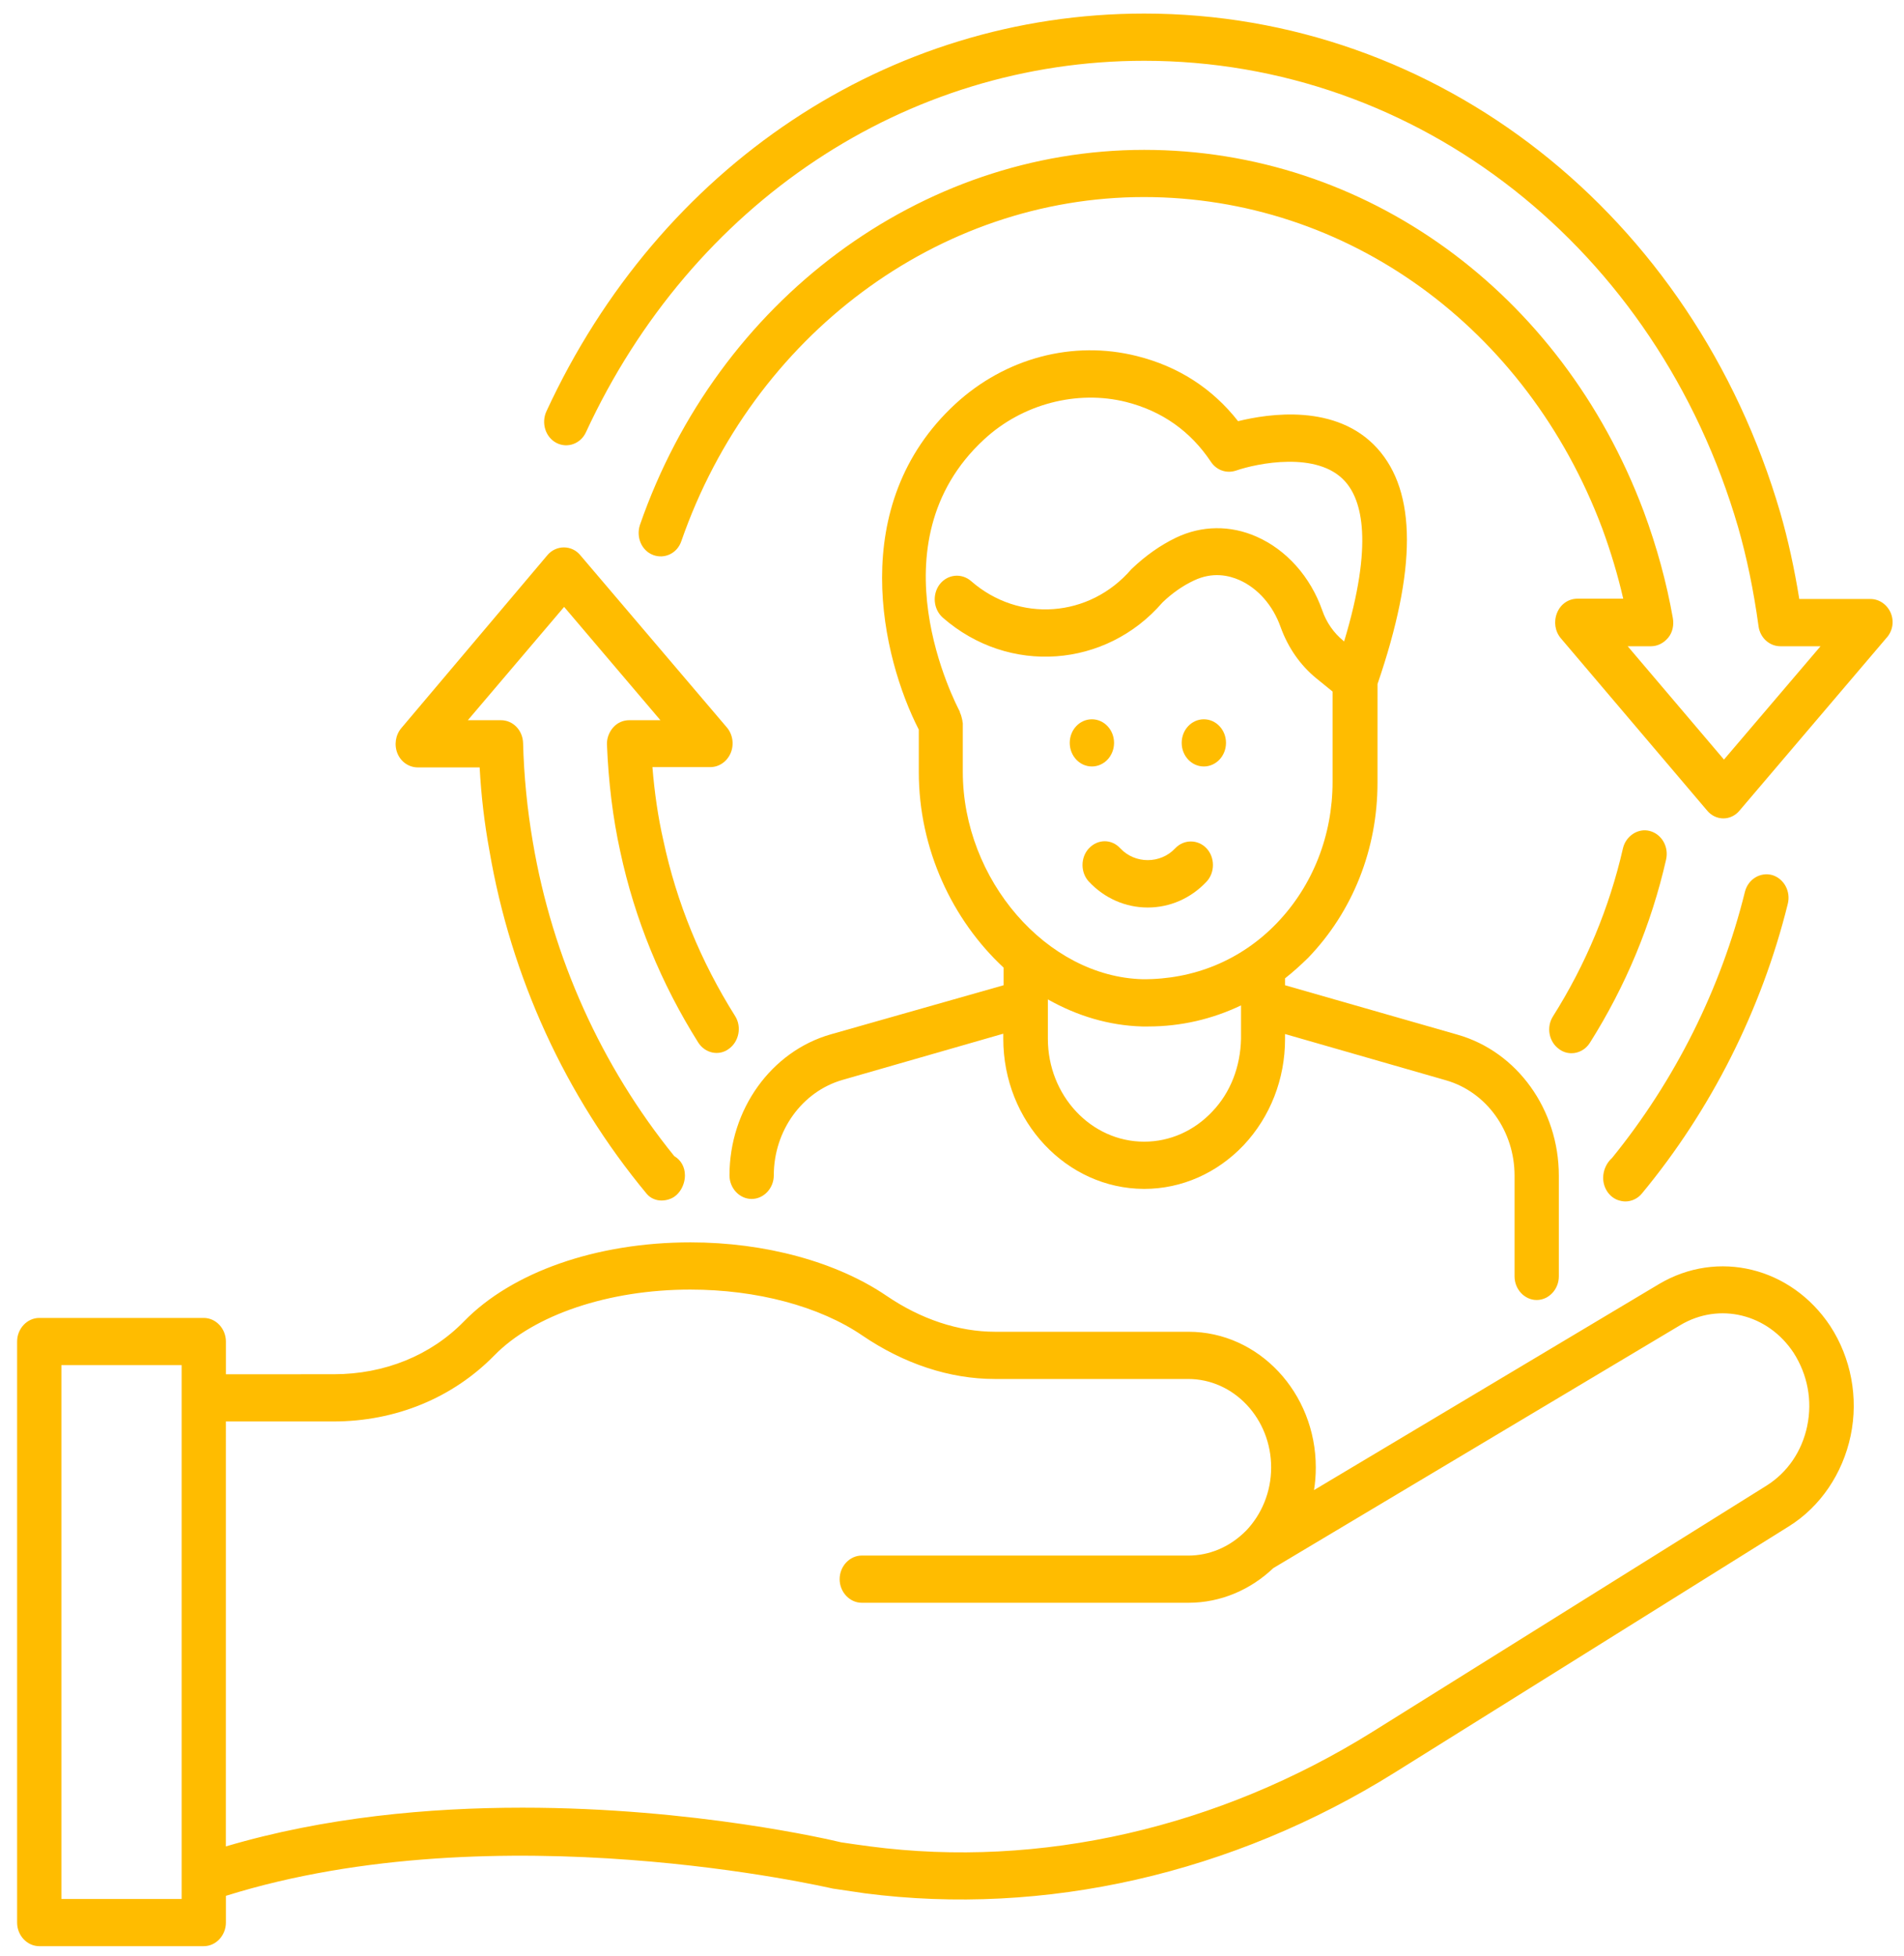<svg width="74" height="76" viewBox="0 0 74 76" fill="none" xmlns="http://www.w3.org/2000/svg">
<path d="M64.467 49.907L51.07 57.907C51.116 57.625 51.139 57.332 51.139 57.026C51.139 54.127 48.924 51.754 46.191 51.754H38.673C37.249 51.754 35.791 51.265 34.46 50.36C32.52 49.039 29.742 48.28 26.837 48.28C23.187 48.28 19.904 49.43 18.033 51.35C16.747 52.672 14.945 53.405 12.971 53.405L8.781 53.406V52.134C8.781 51.632 8.39 51.217 7.92 51.217H1.526C1.055 51.217 0.665 51.633 0.665 52.134V74.714C0.665 75.216 1.056 75.631 1.526 75.631H7.92C8.391 75.631 8.781 75.215 8.781 74.714V73.674C19.376 70.36 32.175 73.356 32.37 73.393C32.783 73.454 33.197 73.515 33.61 73.576C40.589 74.481 47.913 72.818 54.215 68.879L69.528 59.314C70.745 58.555 71.617 57.271 71.927 55.791C72.237 54.311 71.939 52.77 71.135 51.534C69.62 49.247 66.762 48.538 64.466 49.907L64.467 49.907ZM7.059 73.796H2.387V53.051H7.059V73.796ZM70.24 55.411C70.033 56.402 69.471 57.222 68.655 57.735L53.342 67.301C47.361 71.031 40.428 72.622 33.815 71.754C33.425 71.704 33.023 71.644 32.69 71.595C32.334 71.509 26.996 70.249 20.304 70.249C16.665 70.249 12.625 70.617 8.779 71.754L8.78 55.24H12.958C15.38 55.24 17.596 54.323 19.214 52.672C20.753 51.094 23.668 50.115 26.825 50.115C29.408 50.115 31.853 50.764 33.517 51.901C35.136 53.002 36.915 53.589 38.66 53.589H46.178C47.958 53.589 49.404 55.131 49.404 57.027C49.404 57.993 49.025 58.862 48.429 59.486C48.394 59.522 48.36 59.547 48.326 59.584C47.752 60.122 47.005 60.452 46.179 60.452L33.494 60.451C33.023 60.451 32.633 60.867 32.633 61.369C32.633 61.87 33.024 62.286 33.494 62.286H46.191C47.453 62.286 48.613 61.772 49.485 60.941L65.303 51.498C66.819 50.593 68.713 51.057 69.711 52.574C70.25 53.418 70.445 54.421 70.239 55.412L70.24 55.411Z" fill="#FFBC00"/>
<path d="M43.298 28.869C43.298 29.376 42.912 29.786 42.437 29.786C41.961 29.786 41.576 29.376 41.576 28.869C41.576 28.362 41.961 27.952 42.437 27.952C42.912 27.952 43.298 28.362 43.298 28.869Z" fill="#FFBC00"/>
<path d="M47.649 28.869C47.649 29.376 47.263 29.786 46.788 29.786C46.312 29.786 45.927 29.376 45.927 28.869C45.927 28.362 46.312 27.952 46.788 27.952C47.263 27.952 47.649 28.362 47.649 28.869Z" fill="#FFBC00"/>
<path d="M73.489 23.829C73.351 23.498 73.041 23.278 72.697 23.278H69.93C69.736 22.079 69.495 20.978 69.196 19.939C65.809 8.331 55.88 0.527 44.469 0.527C34.539 0.527 25.643 6.447 21.235 15.989C21.029 16.442 21.201 16.992 21.626 17.212C22.051 17.432 22.567 17.248 22.774 16.796C26.895 7.891 35.206 2.362 44.469 2.362C55.121 2.362 64.397 9.652 67.554 20.491C67.886 21.653 68.151 22.913 68.346 24.331C68.403 24.784 68.771 25.114 69.195 25.114H70.756L67.003 29.518L63.261 25.114H64.168C64.42 25.114 64.661 24.992 64.834 24.784C65.006 24.576 65.063 24.295 65.017 24.025C64.776 22.655 64.398 21.261 63.881 19.867C60.679 11.341 53.068 5.824 44.47 5.824C35.78 5.824 27.905 11.671 24.874 20.392C24.714 20.869 24.932 21.395 25.38 21.566C25.827 21.737 26.321 21.505 26.481 21.028C29.26 13.028 36.48 7.658 44.458 7.658C52.343 7.658 59.334 12.71 62.273 20.538C62.605 21.443 62.881 22.361 63.087 23.266H61.308C60.964 23.266 60.654 23.474 60.516 23.816C60.378 24.159 60.436 24.538 60.665 24.807L66.347 31.498C66.508 31.694 66.738 31.804 66.979 31.804C67.22 31.804 67.45 31.694 67.61 31.498L73.304 24.807C73.557 24.539 73.625 24.159 73.488 23.829L73.489 23.829Z" fill="#FFBC00"/>
<path d="M42.322 32.967C41.989 33.322 41.989 33.909 42.322 34.264C42.931 34.912 43.746 35.267 44.607 35.267C45.468 35.267 46.283 34.912 46.892 34.264C47.225 33.909 47.225 33.322 46.892 32.967C46.559 32.612 46.008 32.612 45.675 32.967C45.101 33.579 44.114 33.579 43.54 32.967C43.207 32.6 42.667 32.6 42.323 32.967H42.322Z" fill="#FFBC00"/>
<path d="M64.122 32.294C63.674 32.172 63.192 32.478 63.077 32.967C62.549 35.279 61.63 37.48 60.356 39.499C60.092 39.915 60.196 40.489 60.597 40.771C60.746 40.881 60.907 40.93 61.079 40.93C61.355 40.93 61.63 40.783 61.791 40.526C63.18 38.324 64.179 35.927 64.753 33.407C64.868 32.906 64.581 32.416 64.122 32.294L64.122 32.294Z" fill="#FFBC00"/>
<path d="M62.308 45.773C62.308 46.152 62.526 46.495 62.859 46.629C62.962 46.665 63.066 46.69 63.169 46.69C63.41 46.69 63.651 46.58 63.811 46.384C66.497 43.143 68.46 39.253 69.482 35.131C69.608 34.641 69.333 34.14 68.874 34.005C68.414 33.883 67.944 34.164 67.818 34.654C66.888 38.421 65.097 41.993 62.652 45.002C62.446 45.185 62.308 45.467 62.308 45.773L62.308 45.773Z" fill="#FFBC00"/>
<path d="M16.243 29.823H18.642C18.7 30.912 18.826 31.988 19.021 33.052C19.859 37.969 21.971 42.581 25.128 46.385C25.277 46.568 25.495 46.654 25.713 46.654C25.828 46.654 25.954 46.63 26.069 46.581C26.402 46.446 26.62 46.055 26.62 45.676C26.62 45.346 26.46 45.077 26.207 44.93C23.372 41.431 21.466 37.211 20.709 32.722C20.491 31.45 20.364 30.165 20.33 28.881C20.318 28.38 19.939 27.988 19.469 27.988H18.183L21.925 23.585L25.667 27.988H24.451C24.221 27.988 23.992 28.086 23.831 28.27C23.67 28.453 23.578 28.698 23.59 28.943C23.648 30.386 23.819 31.793 24.106 33.089C24.669 35.719 25.691 38.214 27.137 40.514C27.401 40.93 27.94 41.052 28.33 40.758C28.721 40.477 28.835 39.903 28.571 39.486C27.239 37.37 26.298 35.083 25.782 32.661C25.575 31.756 25.437 30.802 25.357 29.811H27.607C27.951 29.811 28.261 29.591 28.399 29.261C28.537 28.931 28.479 28.539 28.25 28.27L22.556 21.579C22.395 21.383 22.166 21.273 21.914 21.273C21.673 21.273 21.432 21.383 21.271 21.579L15.599 28.294C15.37 28.563 15.312 28.954 15.45 29.285C15.588 29.615 15.898 29.823 16.242 29.823L16.243 29.823Z" fill="#FFBC00"/>
<path d="M32.289 40.196C29.971 40.857 28.352 43.119 28.352 45.676C28.352 46.178 28.743 46.593 29.213 46.593C29.684 46.593 30.074 46.177 30.074 45.676C30.074 43.939 31.176 42.422 32.737 41.969L38.993 40.171V40.367C38.993 43.584 41.45 46.19 44.457 46.202H44.469C45.927 46.202 47.304 45.59 48.337 44.502C49.37 43.401 49.944 41.934 49.944 40.38V40.184L56.2 41.982C57.773 42.435 58.864 43.951 58.864 45.688V49.603C58.864 50.105 59.254 50.52 59.724 50.52C60.195 50.52 60.585 50.104 60.585 49.603V45.688C60.585 43.12 58.967 40.869 56.648 40.209L49.944 38.288V38.019C50.254 37.775 50.553 37.505 50.84 37.224C52.573 35.426 53.537 33.004 53.537 30.423L53.538 26.582C55.064 22.129 55.064 19.12 53.526 17.42C51.942 15.671 49.302 16.075 48.119 16.368C47.12 15.096 45.8 14.24 44.182 13.836C41.702 13.213 39.074 13.91 37.133 15.696C32.864 19.634 34.275 25.555 35.71 28.356V30.007C35.71 33.004 37.019 35.756 39.005 37.603V38.288L32.289 40.196ZM47.12 43.193C46.408 43.951 45.467 44.367 44.468 44.367C42.402 44.367 40.726 42.569 40.726 40.367V38.838C41.851 39.474 43.091 39.853 44.388 39.89H44.629C45.891 39.89 47.108 39.608 48.233 39.071V40.367C48.21 41.444 47.832 42.447 47.12 43.193L47.12 43.193ZM37.42 29.994V28.111C37.42 28.087 37.408 28.074 37.408 28.049C37.408 27.988 37.386 27.94 37.374 27.878C37.362 27.817 37.34 27.756 37.316 27.707C37.305 27.695 37.305 27.67 37.305 27.658C37.167 27.389 33.861 21.126 38.246 17.077C39.738 15.695 41.862 15.145 43.767 15.621C45.168 15.976 46.27 16.759 47.062 17.945C47.28 18.276 47.67 18.41 48.038 18.288C48.852 18.006 51.206 17.517 52.273 18.704C52.928 19.426 53.398 21.09 52.239 24.93L52.216 24.906C51.837 24.6 51.55 24.184 51.39 23.719C50.93 22.411 50.001 21.371 48.841 20.857C47.82 20.404 46.706 20.417 45.708 20.894C45.099 21.187 44.525 21.591 43.974 22.117C42.344 24.013 39.6 24.208 37.741 22.581C37.373 22.263 36.834 22.312 36.524 22.704C36.226 23.095 36.272 23.67 36.639 24C39.211 26.251 42.987 25.957 45.18 23.413C45.535 23.07 45.96 22.764 46.408 22.557C47.131 22.214 47.762 22.361 48.175 22.544C48.887 22.862 49.472 23.523 49.771 24.367C50.058 25.162 50.529 25.846 51.16 26.361L51.791 26.874V30.385C51.791 32.465 51.023 34.421 49.622 35.877C48.221 37.333 46.373 38.067 44.411 38.054C40.692 37.958 37.42 34.191 37.42 29.995L37.42 29.994Z" fill="#FFBC00"/>
</svg>
